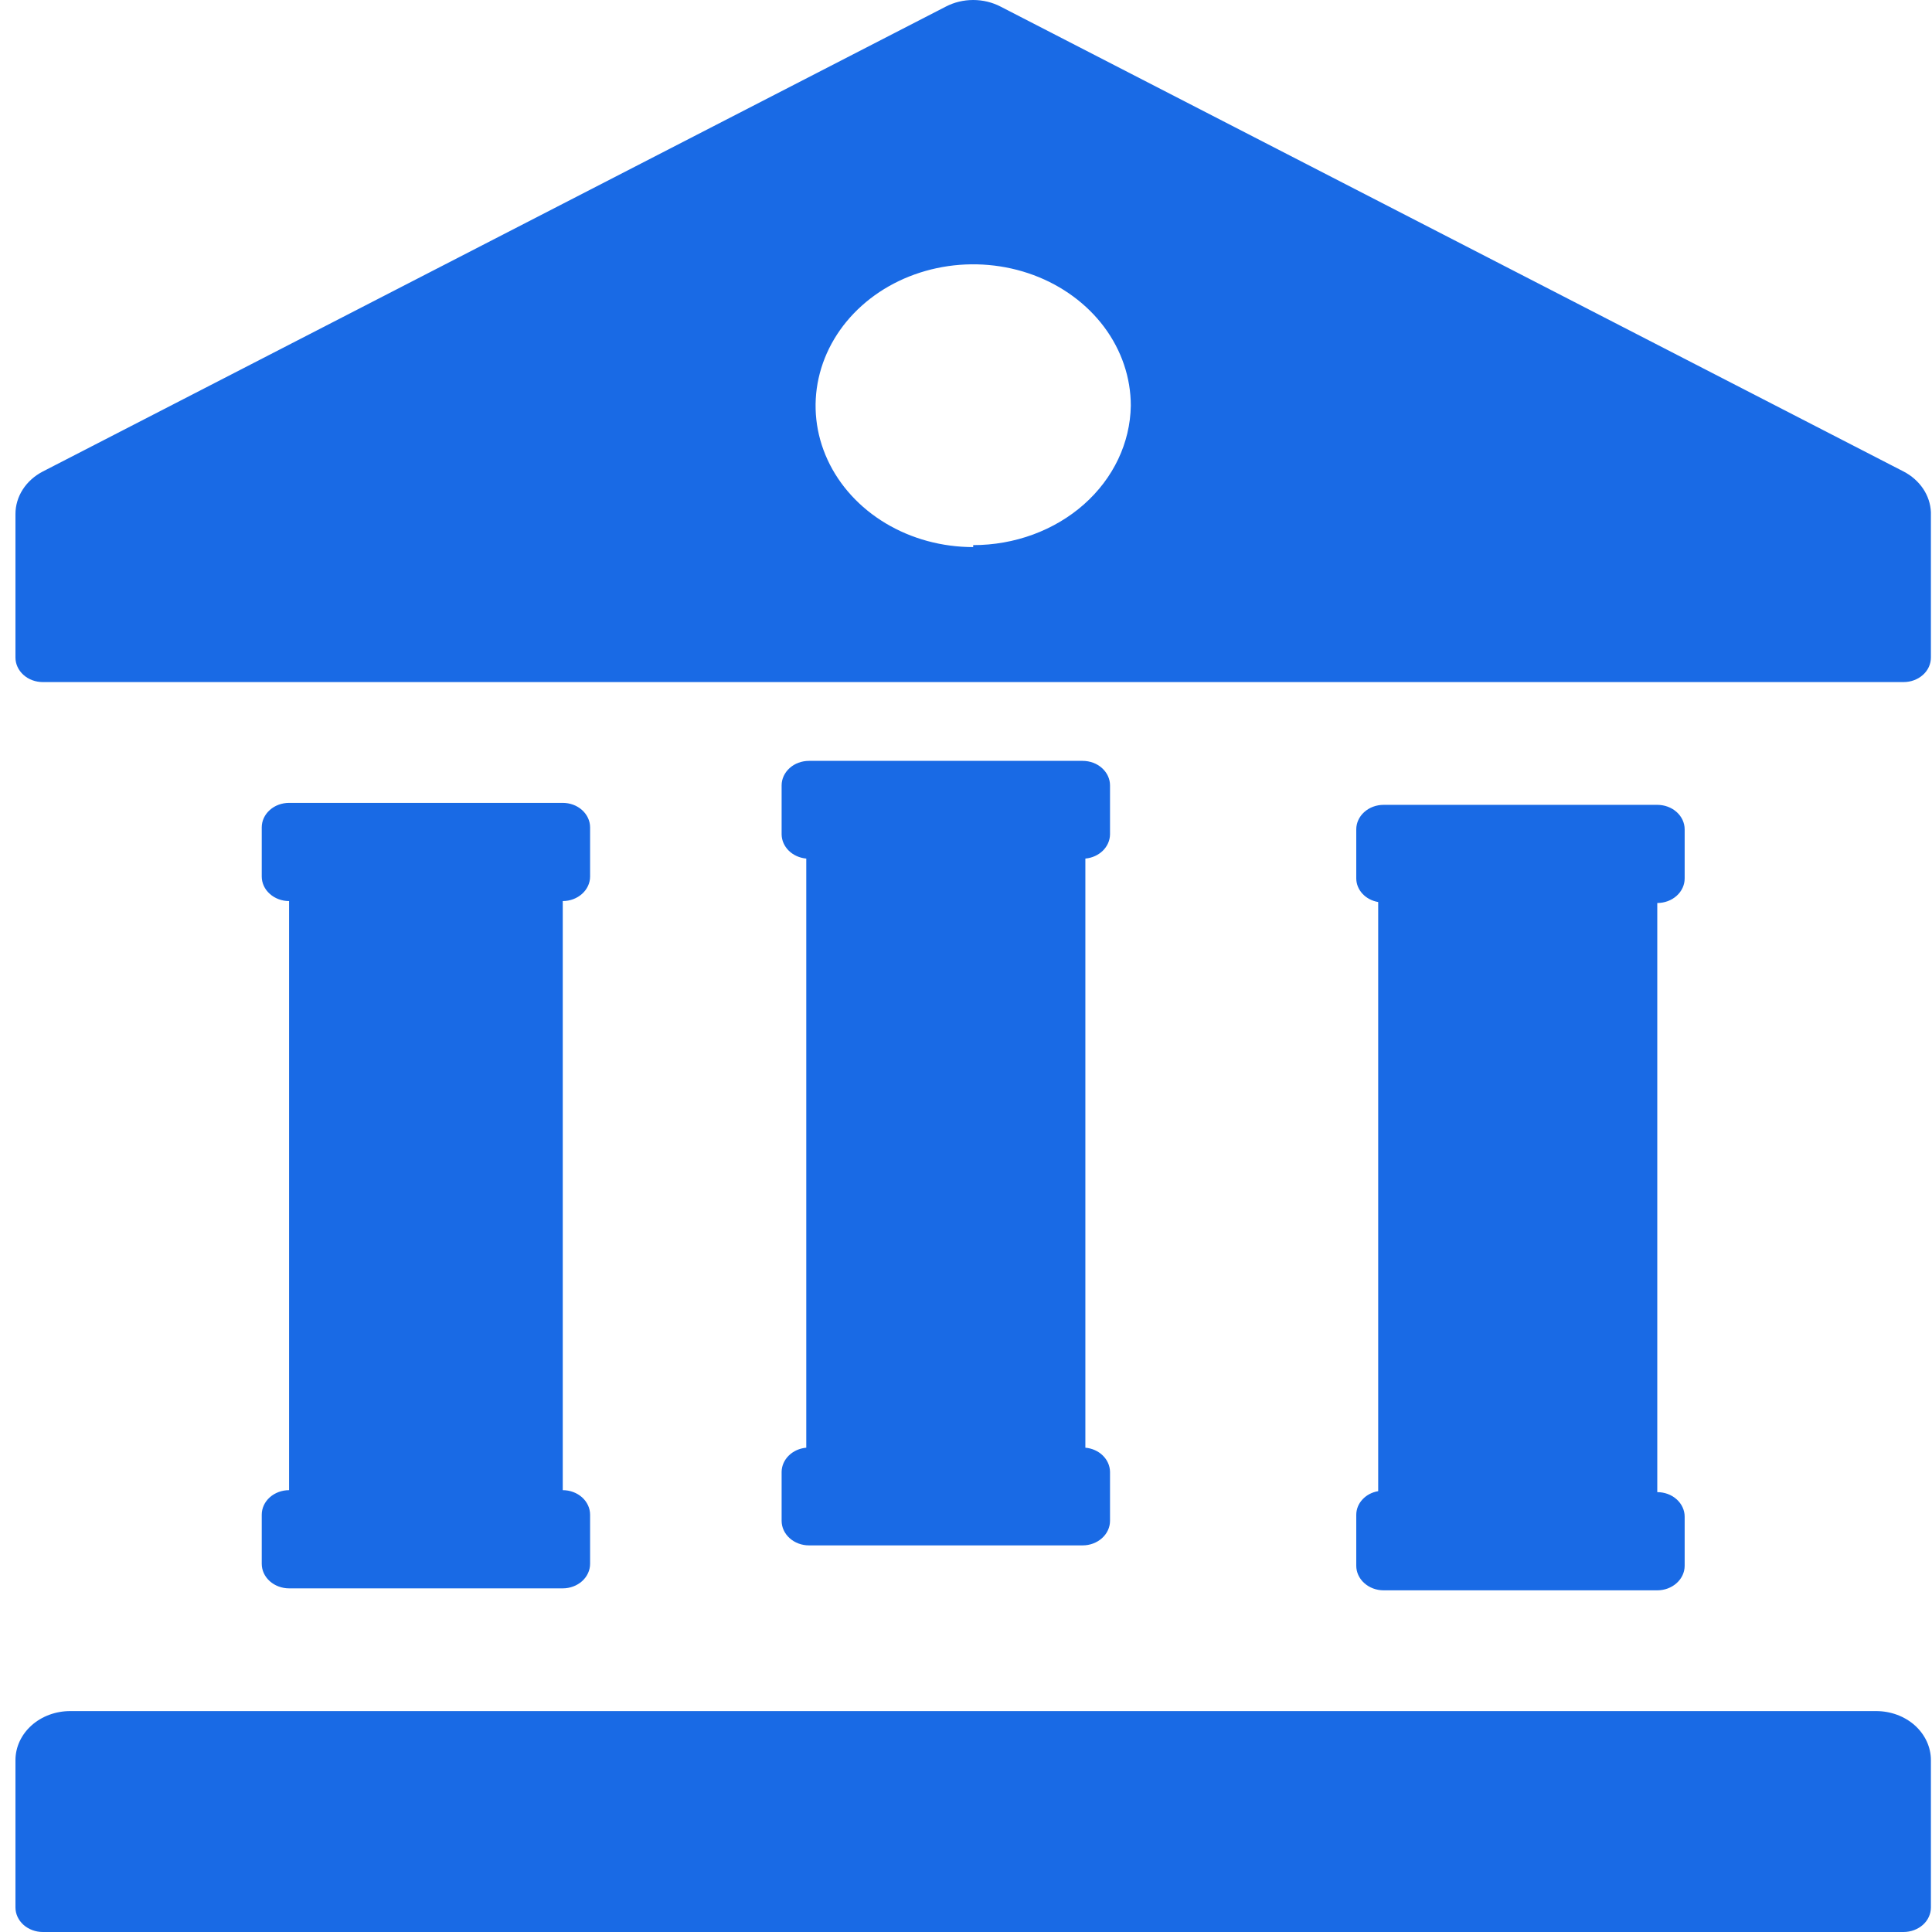 <svg width="46" height="46" viewBox="0 0 46 46" fill="none" xmlns="http://www.w3.org/2000/svg">
<g id="Group 1000003117">
<path id="Vector" d="M26.429 19.869V18.7C26.429 18.545 26.36 18.397 26.238 18.287C26.116 18.177 25.95 18.116 25.777 18.116H19.262C19.089 18.116 18.923 18.177 18.801 18.287C18.679 18.397 18.61 18.545 18.61 18.7V19.869C18.613 20.013 18.674 20.15 18.782 20.256C18.89 20.361 19.038 20.428 19.197 20.442V34.469C19.038 34.483 18.89 34.549 18.782 34.655C18.674 34.76 18.613 34.898 18.61 35.041V36.21C18.61 36.365 18.679 36.514 18.801 36.623C18.923 36.733 19.089 36.795 19.262 36.795H25.777C25.95 36.795 26.116 36.733 26.238 36.623C26.36 36.514 26.429 36.365 26.429 36.21V35.041C26.426 34.898 26.365 34.76 26.257 34.655C26.149 34.549 26.001 34.483 25.842 34.469V20.442C26.001 20.428 26.149 20.361 26.257 20.256C26.365 20.15 26.426 20.013 26.429 19.869Z" fill="#196AE5"/>
<path id="Vector_2" d="M44.671 40.74H1.671C1.326 40.74 0.994 40.863 0.75 41.082C0.505 41.302 0.368 41.599 0.368 41.909V45.416C0.368 45.571 0.437 45.719 0.559 45.829C0.681 45.938 0.847 46 1.02 46H45.323C45.496 46 45.661 45.938 45.784 45.829C45.906 45.719 45.974 45.571 45.974 45.416V41.909C45.974 41.599 45.837 41.302 45.593 41.082C45.348 40.863 45.017 40.74 44.671 40.74ZM6.232 36.065V37.233C6.232 37.388 6.3 37.537 6.423 37.647C6.545 37.756 6.711 37.818 6.883 37.818H13.399C13.571 37.818 13.737 37.756 13.859 37.647C13.981 37.537 14.05 37.388 14.05 37.233V36.065C14.05 35.91 13.981 35.761 13.859 35.651C13.737 35.542 13.571 35.48 13.399 35.48V21.454C13.571 21.454 13.737 21.392 13.859 21.282C13.981 21.173 14.05 21.024 14.05 20.869V19.7C14.05 19.545 13.981 19.397 13.859 19.287C13.737 19.177 13.571 19.116 13.399 19.116H6.883C6.711 19.116 6.545 19.177 6.423 19.287C6.3 19.397 6.232 19.545 6.232 19.7V20.869C6.232 21.024 6.3 21.173 6.423 21.282C6.545 21.392 6.711 21.454 6.883 21.454V35.48C6.711 35.48 6.545 35.542 6.423 35.651C6.3 35.761 6.232 35.91 6.232 36.065ZM45.323 11.226L23.823 0.157C23.625 0.054 23.4 0 23.171 0C22.943 0 22.718 0.054 22.52 0.157L1.02 11.226C0.821 11.329 0.656 11.477 0.541 11.656C0.427 11.834 0.367 12.037 0.368 12.243V15.656C0.368 15.811 0.437 15.96 0.559 16.069C0.681 16.179 0.847 16.24 1.02 16.24H45.323C45.496 16.24 45.661 16.179 45.784 16.069C45.906 15.96 45.974 15.811 45.974 15.656V12.196C45.966 11.998 45.902 11.805 45.788 11.635C45.674 11.466 45.514 11.325 45.323 11.226ZM23.171 13.026C22.429 13.026 21.703 12.829 21.086 12.459C20.469 12.089 19.988 11.563 19.704 10.948C19.42 10.333 19.346 9.656 19.491 9.003C19.636 8.35 19.993 7.75 20.518 7.279C21.043 6.808 21.711 6.488 22.439 6.358C23.167 6.228 23.922 6.295 24.607 6.549C25.293 6.804 25.879 7.236 26.292 7.789C26.704 8.343 26.924 8.994 26.924 9.66C26.91 10.544 26.509 11.389 25.807 12.01C25.104 12.631 24.158 12.979 23.171 12.979V13.026ZM32.292 36.111V37.28C32.292 37.435 32.361 37.584 32.483 37.693C32.605 37.803 32.771 37.865 32.944 37.865H39.459C39.632 37.865 39.798 37.803 39.92 37.693C40.042 37.584 40.111 37.435 40.111 37.28V36.111C40.111 35.956 40.042 35.808 39.92 35.698C39.798 35.588 39.632 35.527 39.459 35.527V21.5C39.632 21.5 39.798 21.439 39.92 21.329C40.042 21.22 40.111 21.071 40.111 20.916V19.747C40.111 19.592 40.042 19.443 39.92 19.334C39.798 19.224 39.632 19.163 39.459 19.163H32.944C32.771 19.163 32.605 19.224 32.483 19.334C32.361 19.443 32.292 19.592 32.292 19.747V20.916C32.293 21.049 32.345 21.178 32.441 21.281C32.536 21.383 32.668 21.452 32.814 21.477V35.504C32.668 35.528 32.536 35.597 32.441 35.7C32.345 35.802 32.293 35.931 32.292 36.065V36.111Z" fill="#196AE5"/>
</g>
</svg>
